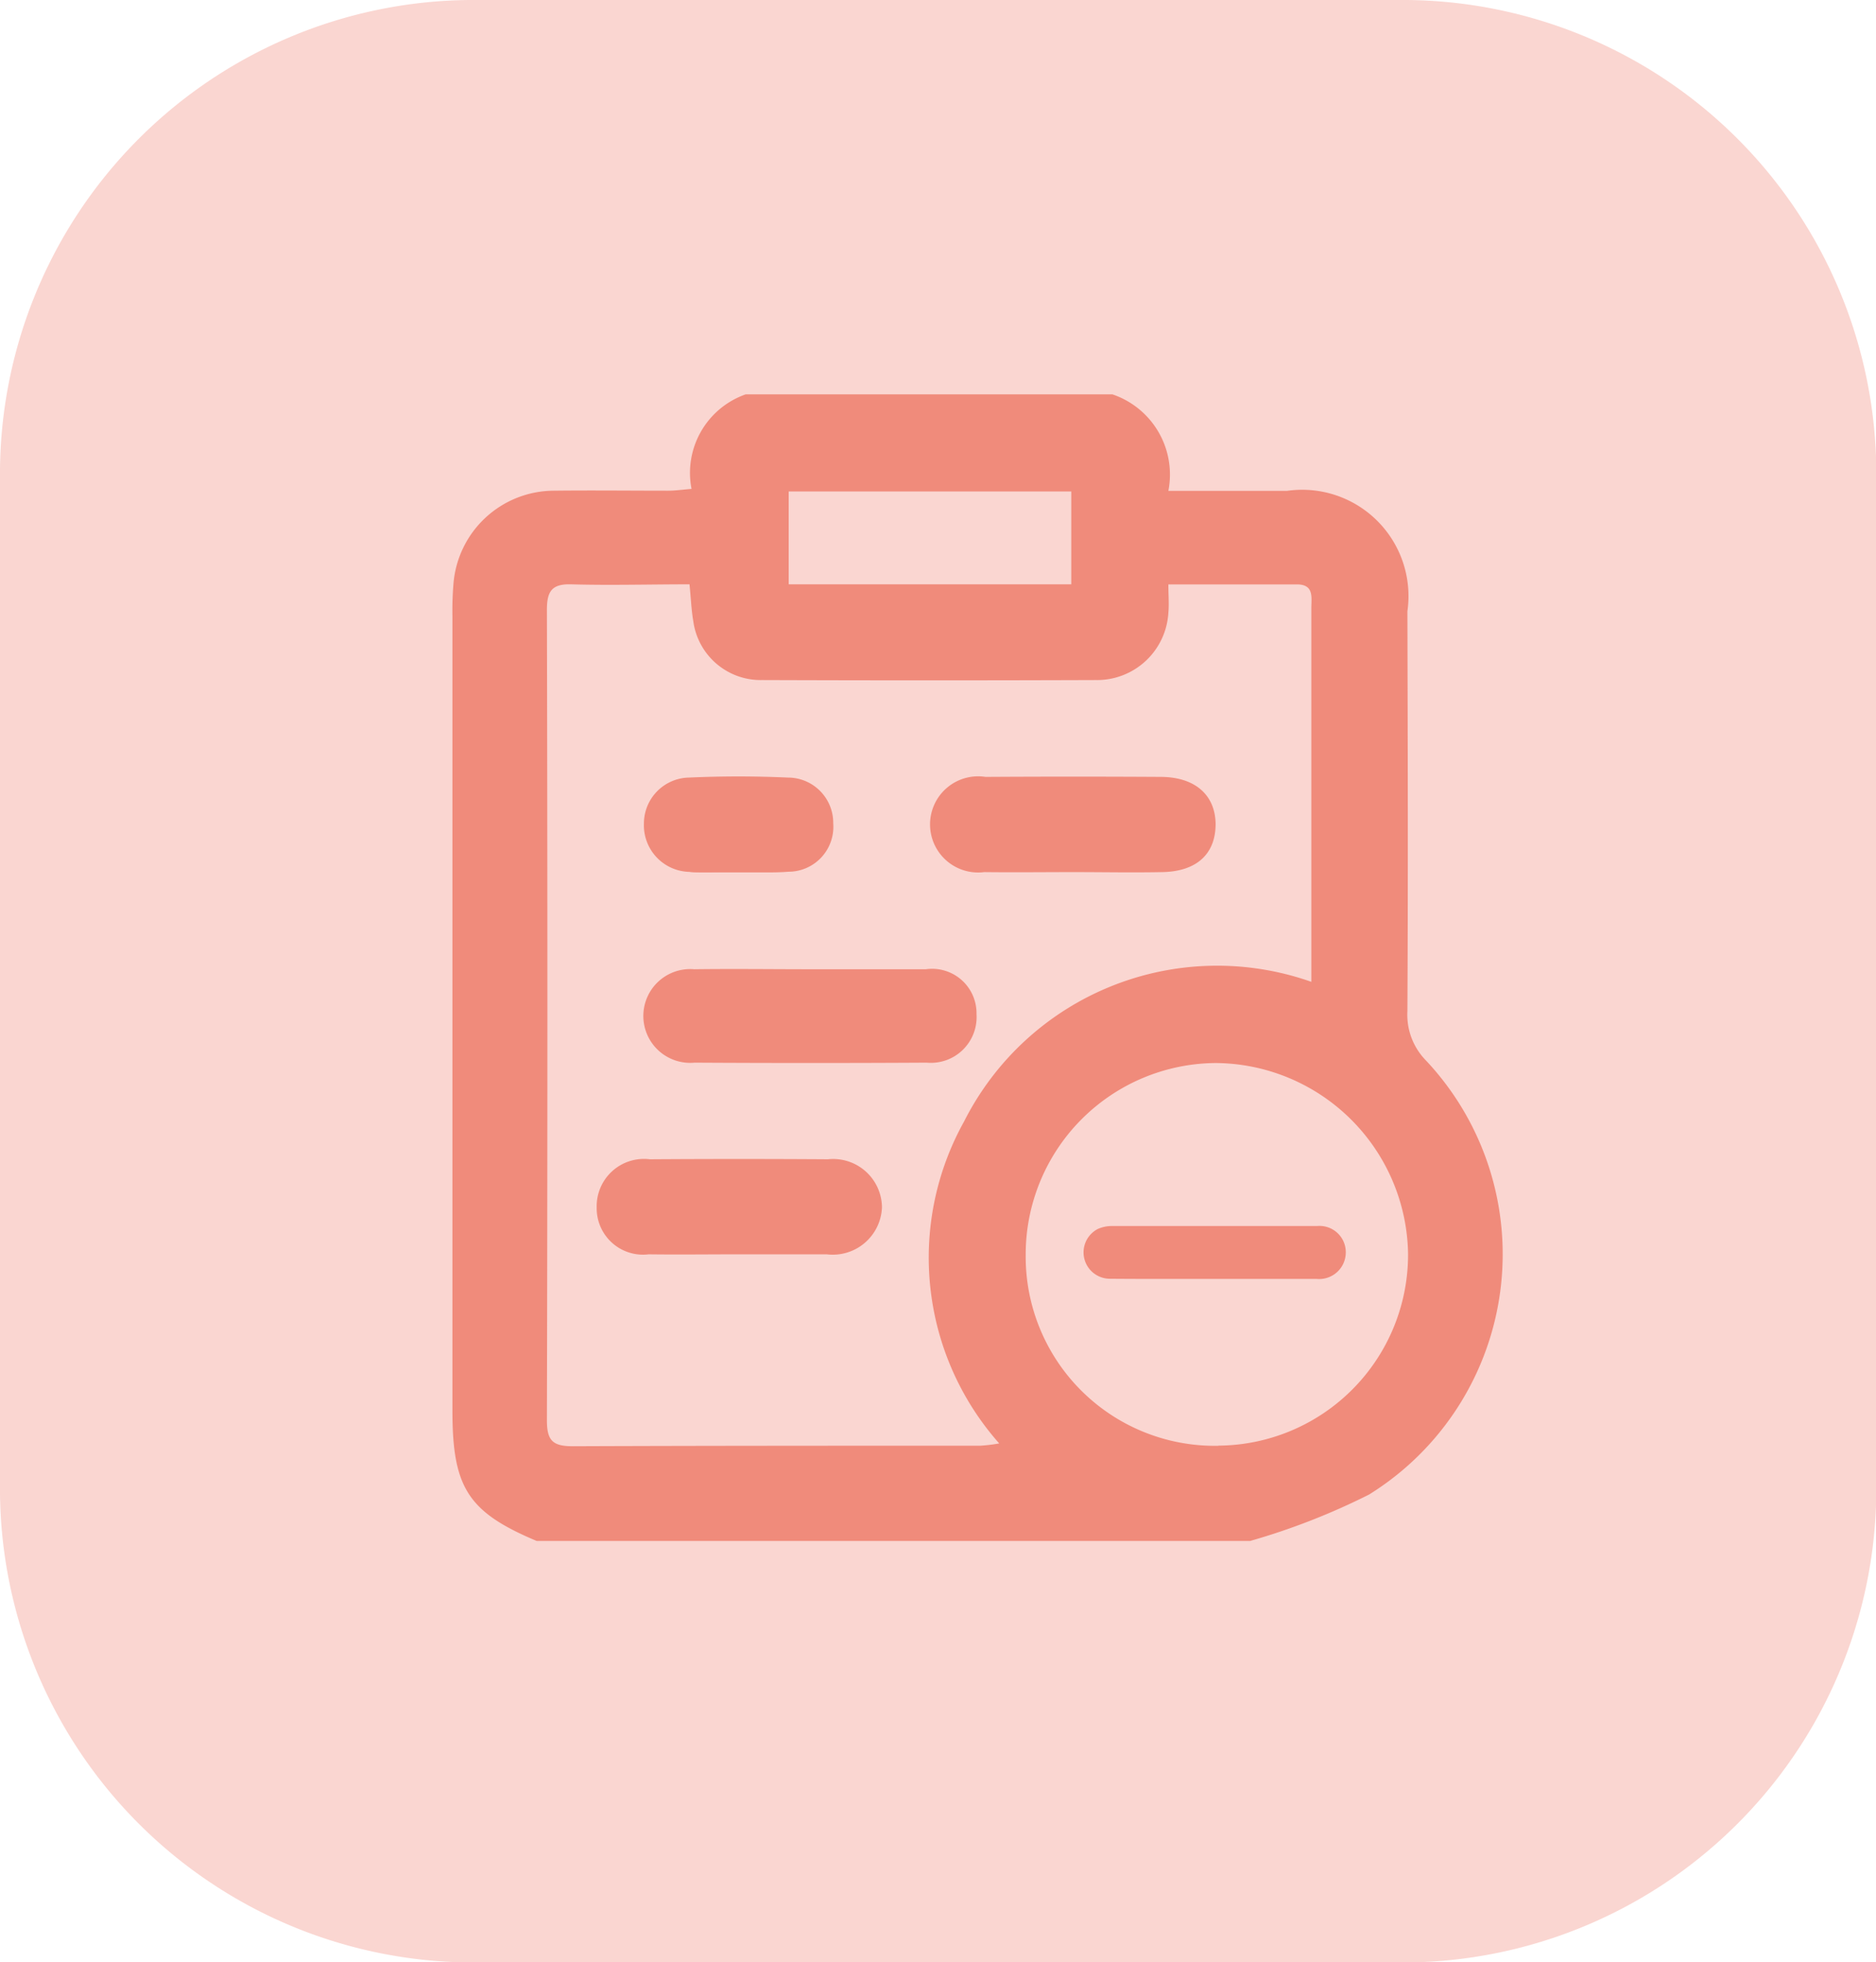 <svg xmlns="http://www.w3.org/2000/svg" width="25.061" height="26.197" viewBox="0 0 25.061 26.197">
  <g id="Group_277" data-name="Group 277" transform="translate(-6.428 -6.545)">
    <path id="Path_399" data-name="Path 399" d="M6.265,0H18.8a6.328,6.328,0,0,1,6.265,6.389V19.807A6.328,6.328,0,0,1,18.8,26.2H6.265A6.328,6.328,0,0,1,0,19.807V6.389A6.328,6.328,0,0,1,6.265,0Z" transform="translate(6.428 6.545)" fill="#f08b7b" opacity="0.35"/>
    <g id="Group_198" data-name="Group 198" transform="translate(12.477 11.811)">
      <path id="Path_355" data-name="Path 355" d="M369.966,249.127a.872.872,0,0,1-.251-.66c.01-1.78.005-3.56,0-5.339a1.42,1.42,0,0,0-1.606-1.609h-1.587a1.13,1.13,0,0,0-.747-1.288h-4.9a1.111,1.111,0,0,0-.723,1.262c-.12.01-.216.024-.312.024-.51,0-1.02-.006-1.53,0a1.351,1.351,0,0,0-1.338,1.239,4.382,4.382,0,0,0-.014.442q0,5.3,0,10.606c0,1.026.211,1.35,1.126,1.735h9.529a9.085,9.085,0,0,0,1.59-.62A3.776,3.776,0,0,0,369.966,249.127Zm-8.516-7.6h3.775v1.24H361.45Zm2.81,12.71a2.221,2.221,0,0,1-.251.03c-1.815,0-3.629,0-5.443.007-.268,0-.346-.074-.346-.346q.013-5.409,0-10.817c0-.241.057-.351.321-.344.52.015,1.04,0,1.584,0,.02.2.025.346.05.489a.908.908,0,0,0,.92.789q2.228.008,4.456,0a.954.954,0,0,0,.971-.9c.011-.111,0-.224,0-.377.588,0,1.152,0,1.716,0,.232,0,.194.172.194.316q0,1.683,0,3.368v1.622a3.787,3.787,0,0,0-4.64,1.866A3.737,3.737,0,0,0,364.261,254.235Zm2.93.031a2.526,2.526,0,0,1-2.574-2.549,2.556,2.556,0,0,1,2.539-2.561,2.588,2.588,0,0,1,2.569,2.546A2.551,2.551,0,0,1,367.19,254.266Z" transform="translate(-356.963 -240.232)" fill="#f08b7b"/>
      <path id="Path_356" data-name="Path 356" d="M383.243,290.408h0Zm-.421,0c.091,0,.181,0,.272,0C383,290.413,382.913,290.414,382.822,290.411Z" transform="translate(-379.537 -284.033)" fill="#f08b7b"/>
      <path id="Path_357" data-name="Path 357" d="M381.509,301.213a.611.611,0,0,1-.666.648q-1.548.009-3.1,0a.626.626,0,1,1-.006-1.247c.522-.007,1.043,0,1.565,0s1.02,0,1.531,0A.593.593,0,0,1,381.509,301.213Z" transform="translate(-374.513 -292.94)" fill="#f08b7b"/>
      <path id="Path_358" data-name="Path 358" d="M410.972,281.025c0,.4-.251.634-.711.643-.4.008-.793,0-1.189,0s-.793.005-1.19,0a.642.642,0,1,1,.016-1.271q1.173-.007,2.345,0C410.7,280.4,410.967,280.64,410.972,281.025Z" transform="translate(-400.782 -275.291)" fill="#f08b7b"/>
      <path id="Path_359" data-name="Path 359" d="M375.912,321.216a.658.658,0,0,1-.737.626c-.4,0-.794,0-1.19,0s-.794.005-1.19,0a.619.619,0,0,1-.694-.624.632.632,0,0,1,.71-.645q1.189-.008,2.379,0A.652.652,0,0,1,375.912,321.216Z" transform="translate(-370.179 -310.362)" fill="#f08b7b"/>
      <path id="Path_360" data-name="Path 360" d="M379.6,280.985a.6.6,0,0,1-.6.646c-.084.007-.169.009-.254.009l-.167,0h-.037l-.13,0h-.19l-.149,0c-.091,0-.182,0-.272,0-.042,0-.083,0-.124-.007a.622.622,0,0,1-.606-.646.614.614,0,0,1,.6-.613c.44-.02.883-.02,1.324,0A.605.605,0,0,1,379.6,280.985Z" transform="translate(-374.518 -275.259)" fill="#f08b7b"/>
      <path id="Path_361" data-name="Path 361" d="M425.04,328.315c.449,0,.9,0,1.349,0a.356.356,0,0,0,.394-.348.351.351,0,0,0-.382-.358q-1.371,0-2.743,0a.463.463,0,0,0-.189.04.352.352,0,0,0,.162.664C424.1,328.317,424.57,328.315,425.04,328.315Z" transform="translate(-414.854 -316.507)" fill="#f08b7b"/>
    </g>
  </g>
</svg>
